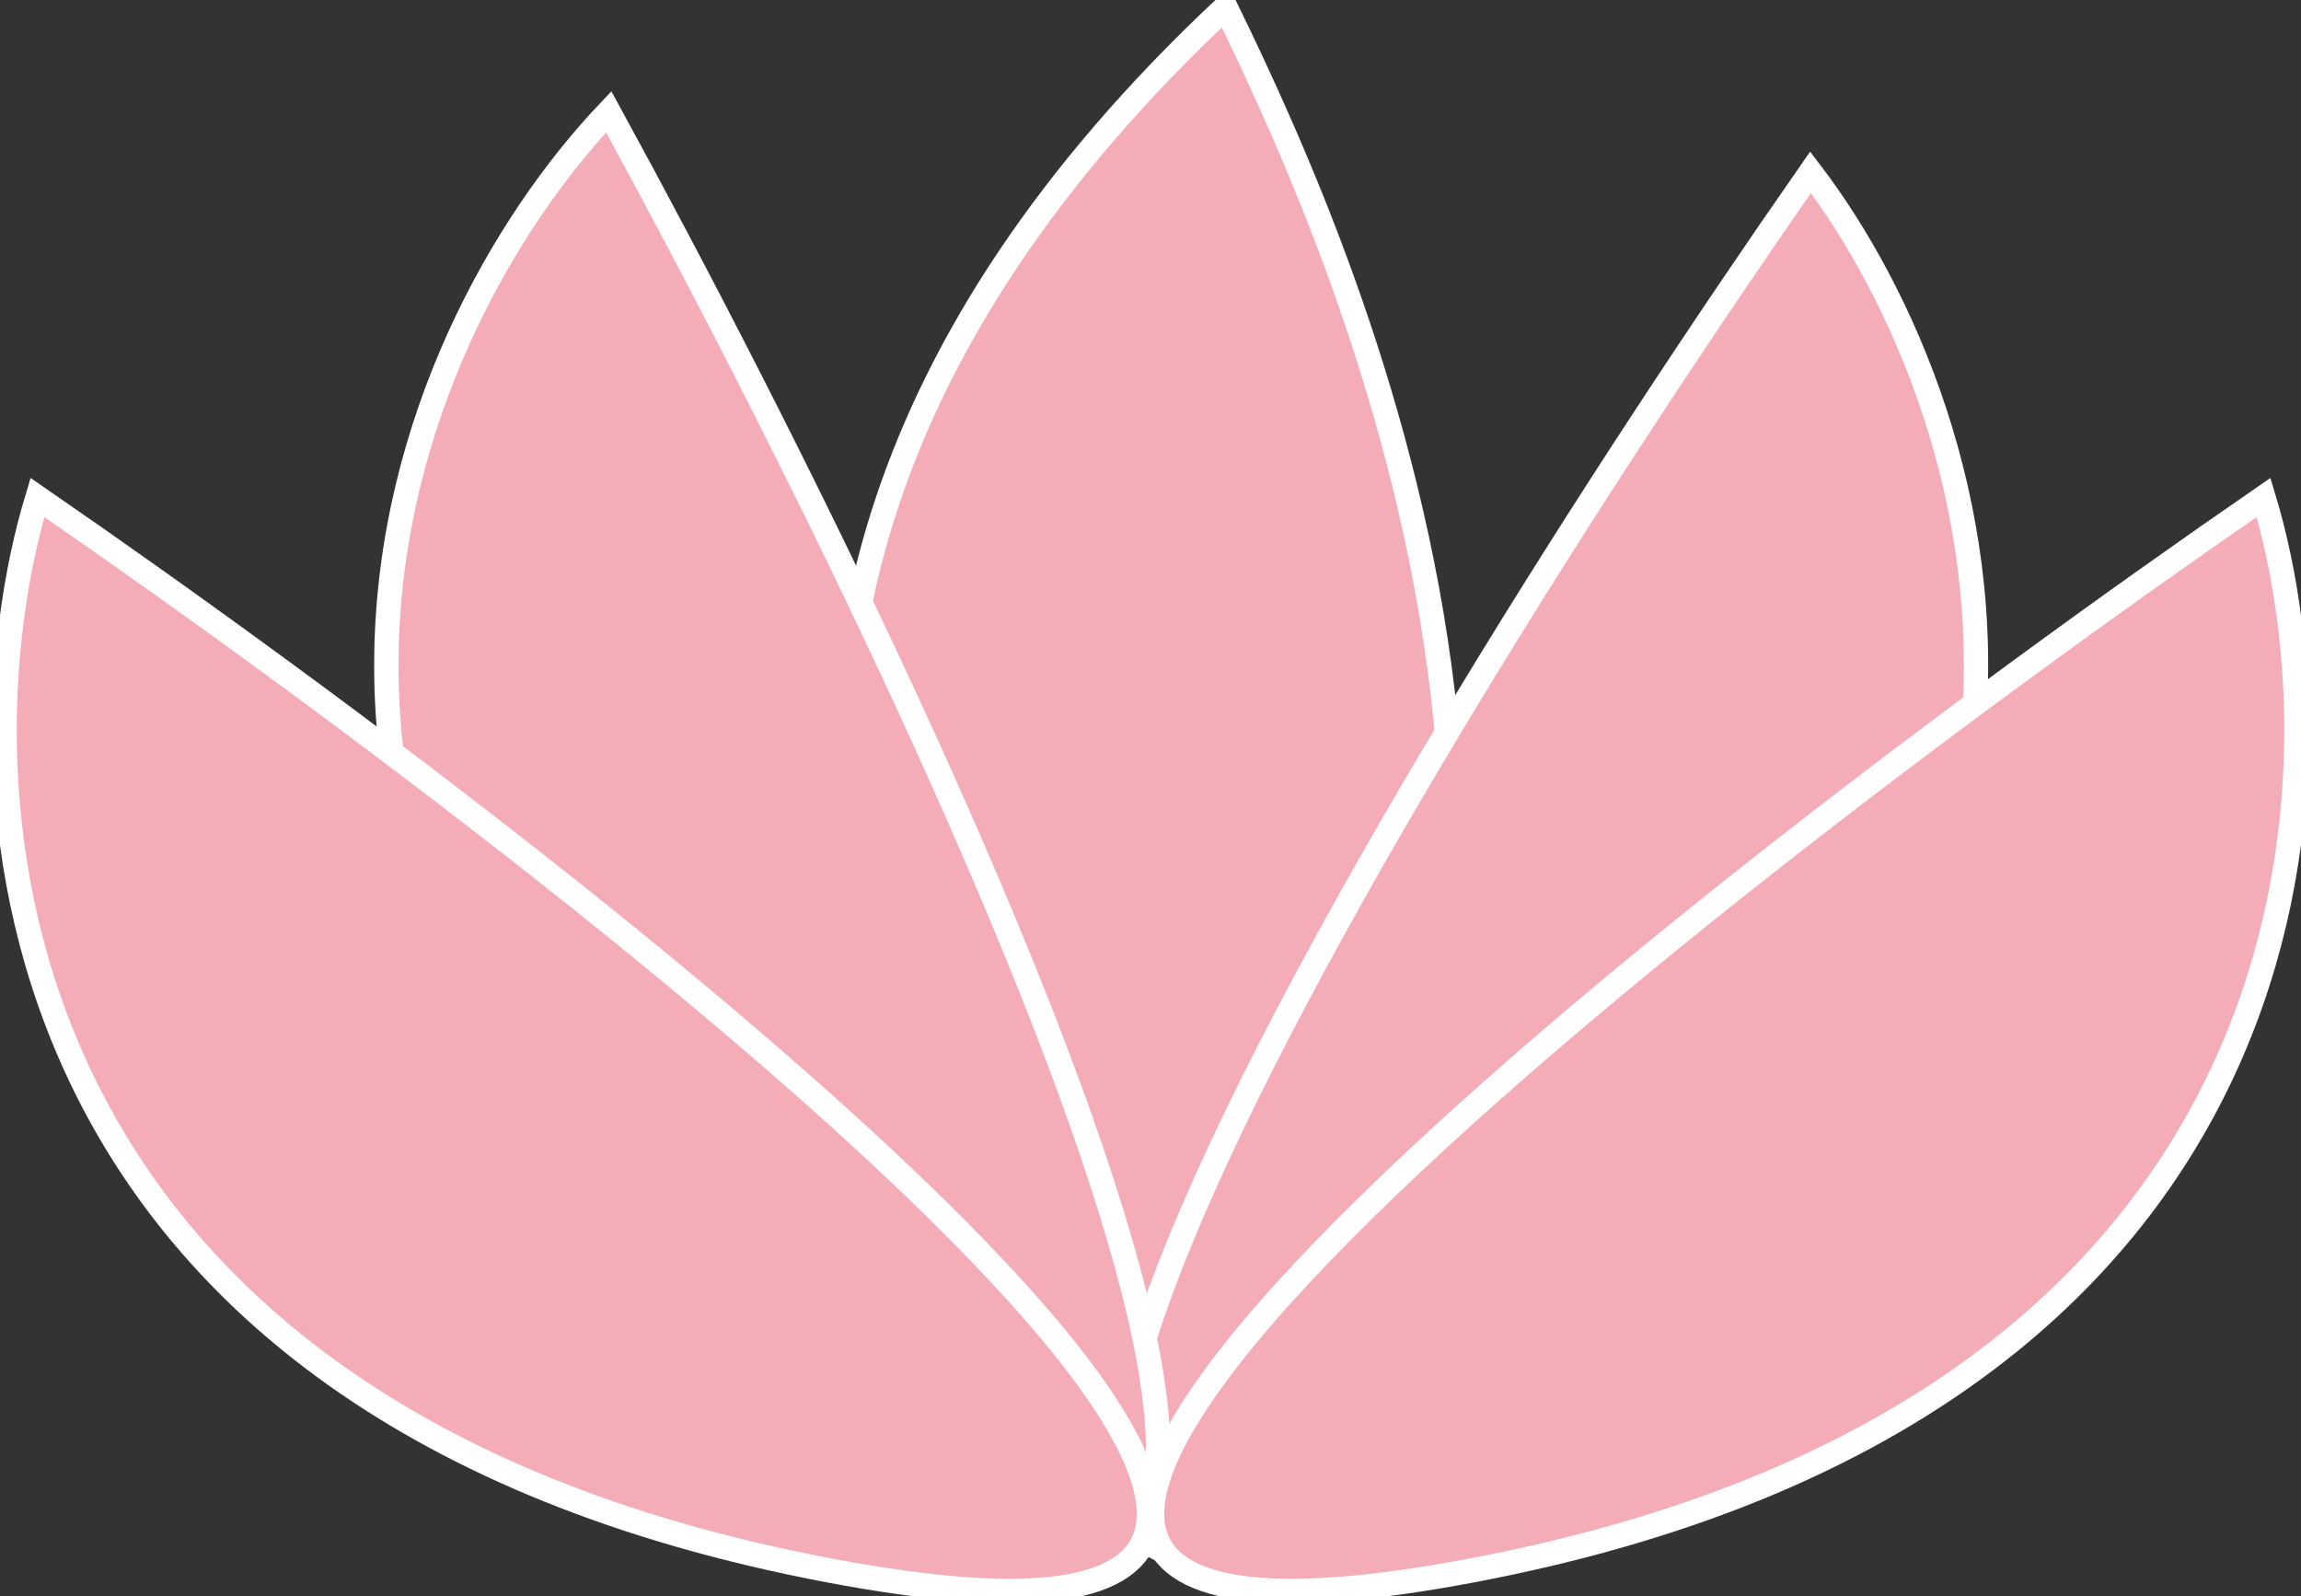 <?xml version="1.0" encoding="UTF-8" standalone="no"?>
<svg
   xmlns:figma="http://www.figma.com/figma/ns"
   xmlns:dc="http://purl.org/dc/elements/1.1/"
   xmlns:cc="http://creativecommons.org/ns#"
   xmlns:rdf="http://www.w3.org/1999/02/22-rdf-syntax-ns#"
   xmlns:svg="http://www.w3.org/2000/svg"
   xmlns="http://www.w3.org/2000/svg"
   xmlns:xlink="http://www.w3.org/1999/xlink"
   xmlns:sodipodi="http://sodipodi.sourceforge.net/DTD/sodipodi-0.dtd"
   xmlns:inkscape="http://www.inkscape.org/namespaces/inkscape"
   width="236.131"
   height="163.822"
   viewBox="0 0 236.131 163.822"
   version="1.1"
   id="svg4647"
   sodipodi:docname="lotus.svg"
   inkscape:version="0.92.1 r">
  <rect x="0" y="0" width="236.131" height="163.822" fill="#333333" stroke="none"/>
  <sodipodi:namedview
     pagecolor="#ffffff"
     bordercolor="#666666"
     borderopacity="1"
     objecttolerance="10"
     gridtolerance="10"
     guidetolerance="10"
     inkscape:pageopacity="0"
     inkscape:pageshadow="2"
     inkscape:window-width="1567"
     inkscape:window-height="974"
     id="namedview4649"
     showgrid="false"
     fit-margin-top="0"
     fit-margin-left="0"
     fit-margin-right="0"
     fit-margin-bottom="0"
     inkscape:zoom="1.28"
     inkscape:cx="78.542919"
     inkscape:cy="-50.447726"
     inkscape:window-x="2018"
     inkscape:window-y="23"
     inkscape:window-maximized="0"
     inkscape:current-layer="Flower Timeline" />
  <title
     id="title4598">lotus</title>
  <desc
     id="desc4600">Created using Figma</desc>
  <g
     id="Flower Timeline"
     figma:type="frame"
     transform="matrix(3,0,0,3,2382.269,2412.332)">
    <use
       height="100%"
       width="100%"
       y="0"
       x="0"
       style="fill:#f4acb7;stroke:#ffffff;stroke-opacity:1;stroke-width:2.677;stroke-miterlimit:4;stroke-dasharray:none"
       id="use4607"
       transform="matrix(0.31,0.028,-0.028,0.31,-762.919,-804.837)"
       xlink:href="#path1_fill" />
    <use
       height="100%"
       width="100%"
       y="0"
       x="0"
       style="fill:#f4acb7;stroke:#ffffff;stroke-opacity:1;stroke-width:2.677;stroke-miterlimit:4;stroke-dasharray:none"
       id="use4612"
       transform="matrix(-0.291,0.109,0.109,0.291,-731.104,-798.612)"
       xlink:href="#path3_fill" />
    <use
       height="100%"
       width="100%"
       y="0"
       x="0"
       style="fill:#f4acb7;stroke:#ffffff;stroke-opacity:1;stroke-width:2.677;stroke-miterlimit:4;stroke-dasharray:none"
       id="use4617"
       transform="matrix(0.278,0.14,-0.14,0.278,-774.271,-800.791)"
       xlink:href="#path3_fill" />
    <use
       height="100%"
       width="100%"
       y="0"
       x="0"
       style="fill:#f4acb7;stroke:#ffffff;stroke-opacity:1;stroke-width:2.677;stroke-miterlimit:4;stroke-dasharray:none"
       id="use4623"
       transform="matrix(0.311,0,0,0.311,-793.933,-787.095)"
       xlink:href="#path3_fill" />
    <use
       height="100%"
       width="100%"
       y="0"
       x="0"
       style="fill:#f4acb7;stroke:#ffffff;stroke-opacity:1;stroke-width:2.677;stroke-miterlimit:4;stroke-dasharray:none"
       id="use4629"
       transform="matrix(-0.311,0,0,0.311,-715.536,-787.095)"
       xlink:href="#path3_fill" />
  </g>
  <defs
     id="defs4645">
    <path
       id="path0_fill"
       d="M 0,0 H 2566 V 1007 H 0 Z"
       inkscape:connector-curvature="0" />
    <path
       id="path1_fill"
       d="M 50.393,171.681 C 20.393,147.348 -37.317,80.8 34.683,3.9813e-6 52.017,28.667 91.993,101.281 50.393,171.681 Z"
       inkscape:connector-curvature="0" />
    <path
       id="path2_stroke"
       d="m 50.393,171.681 -0.315,0.389 0.45,0.365 0.295,-0.499 z M 34.683,3.9813e-6 35.111,-0.259 34.761,-0.838 34.31,-0.333 Z M 50.708,171.293 C 35.731,159.146 13.896,136.54 4.766,106.868 -4.356,77.27 -0.836,40.612 35.057,0.333 L 34.31,-0.333 C -1.797,40.188 -5.422,77.204 3.81,107.163 13.035,137.049 35.055,159.883 50.078,172.07 Z M 34.255,0.259 C 51.597,28.939 91.399,101.304 49.963,171.427 l 0.861,0.509 C 92.587,101.259 52.436,28.395 35.111,-0.259 Z"
       inkscape:connector-curvature="0" />
    <path
       id="path3_fill"
       d="m 3.612,0 c -9.667,32 -5.8,100.4 87,118 92.8,17.6 -19.333,-71.333 -87,-118 z"
       inkscape:connector-curvature="0" />
    <path
       id="path4_stroke"
       d="M 3.612,0 3.896,-0.412 3.332,-0.801 3.134,-0.145 Z m 87,118 0.093,-0.491 z M 3.134,-0.145 C -1.728,15.947 -3.188,41.182 8.238,64.619 19.677,88.084 43.992,109.667 90.519,118.491 l 0.186,-0.982 C 44.433,108.733 20.414,87.316 9.137,64.181 -2.155,41.018 -0.715,16.052 4.091,0.145 Z M 90.519,118.491 c 11.616,2.203 20.08,2.751 25.847,1.901 5.762,-0.851 8.998,-3.134 9.806,-6.732 0.787,-3.505 -0.803,-8.037 -4.04,-13.222 C 118.884,95.238 113.883,89.233 107.647,82.753 82.727,56.859 37.738,22.928 3.896,-0.412 L 3.328,0.412 C 37.153,23.739 82.064,57.608 106.927,83.447 c 6.211,6.454 11.147,12.378 14.357,17.521 3.22,5.159 4.605,9.386 3.912,12.472 -0.672,2.994 -3.372,5.135 -8.976,5.962 -5.599,0.826 -13.931,0.304 -25.515,-1.893 z"
       inkscape:connector-curvature="0" />
  </defs>
</svg>
